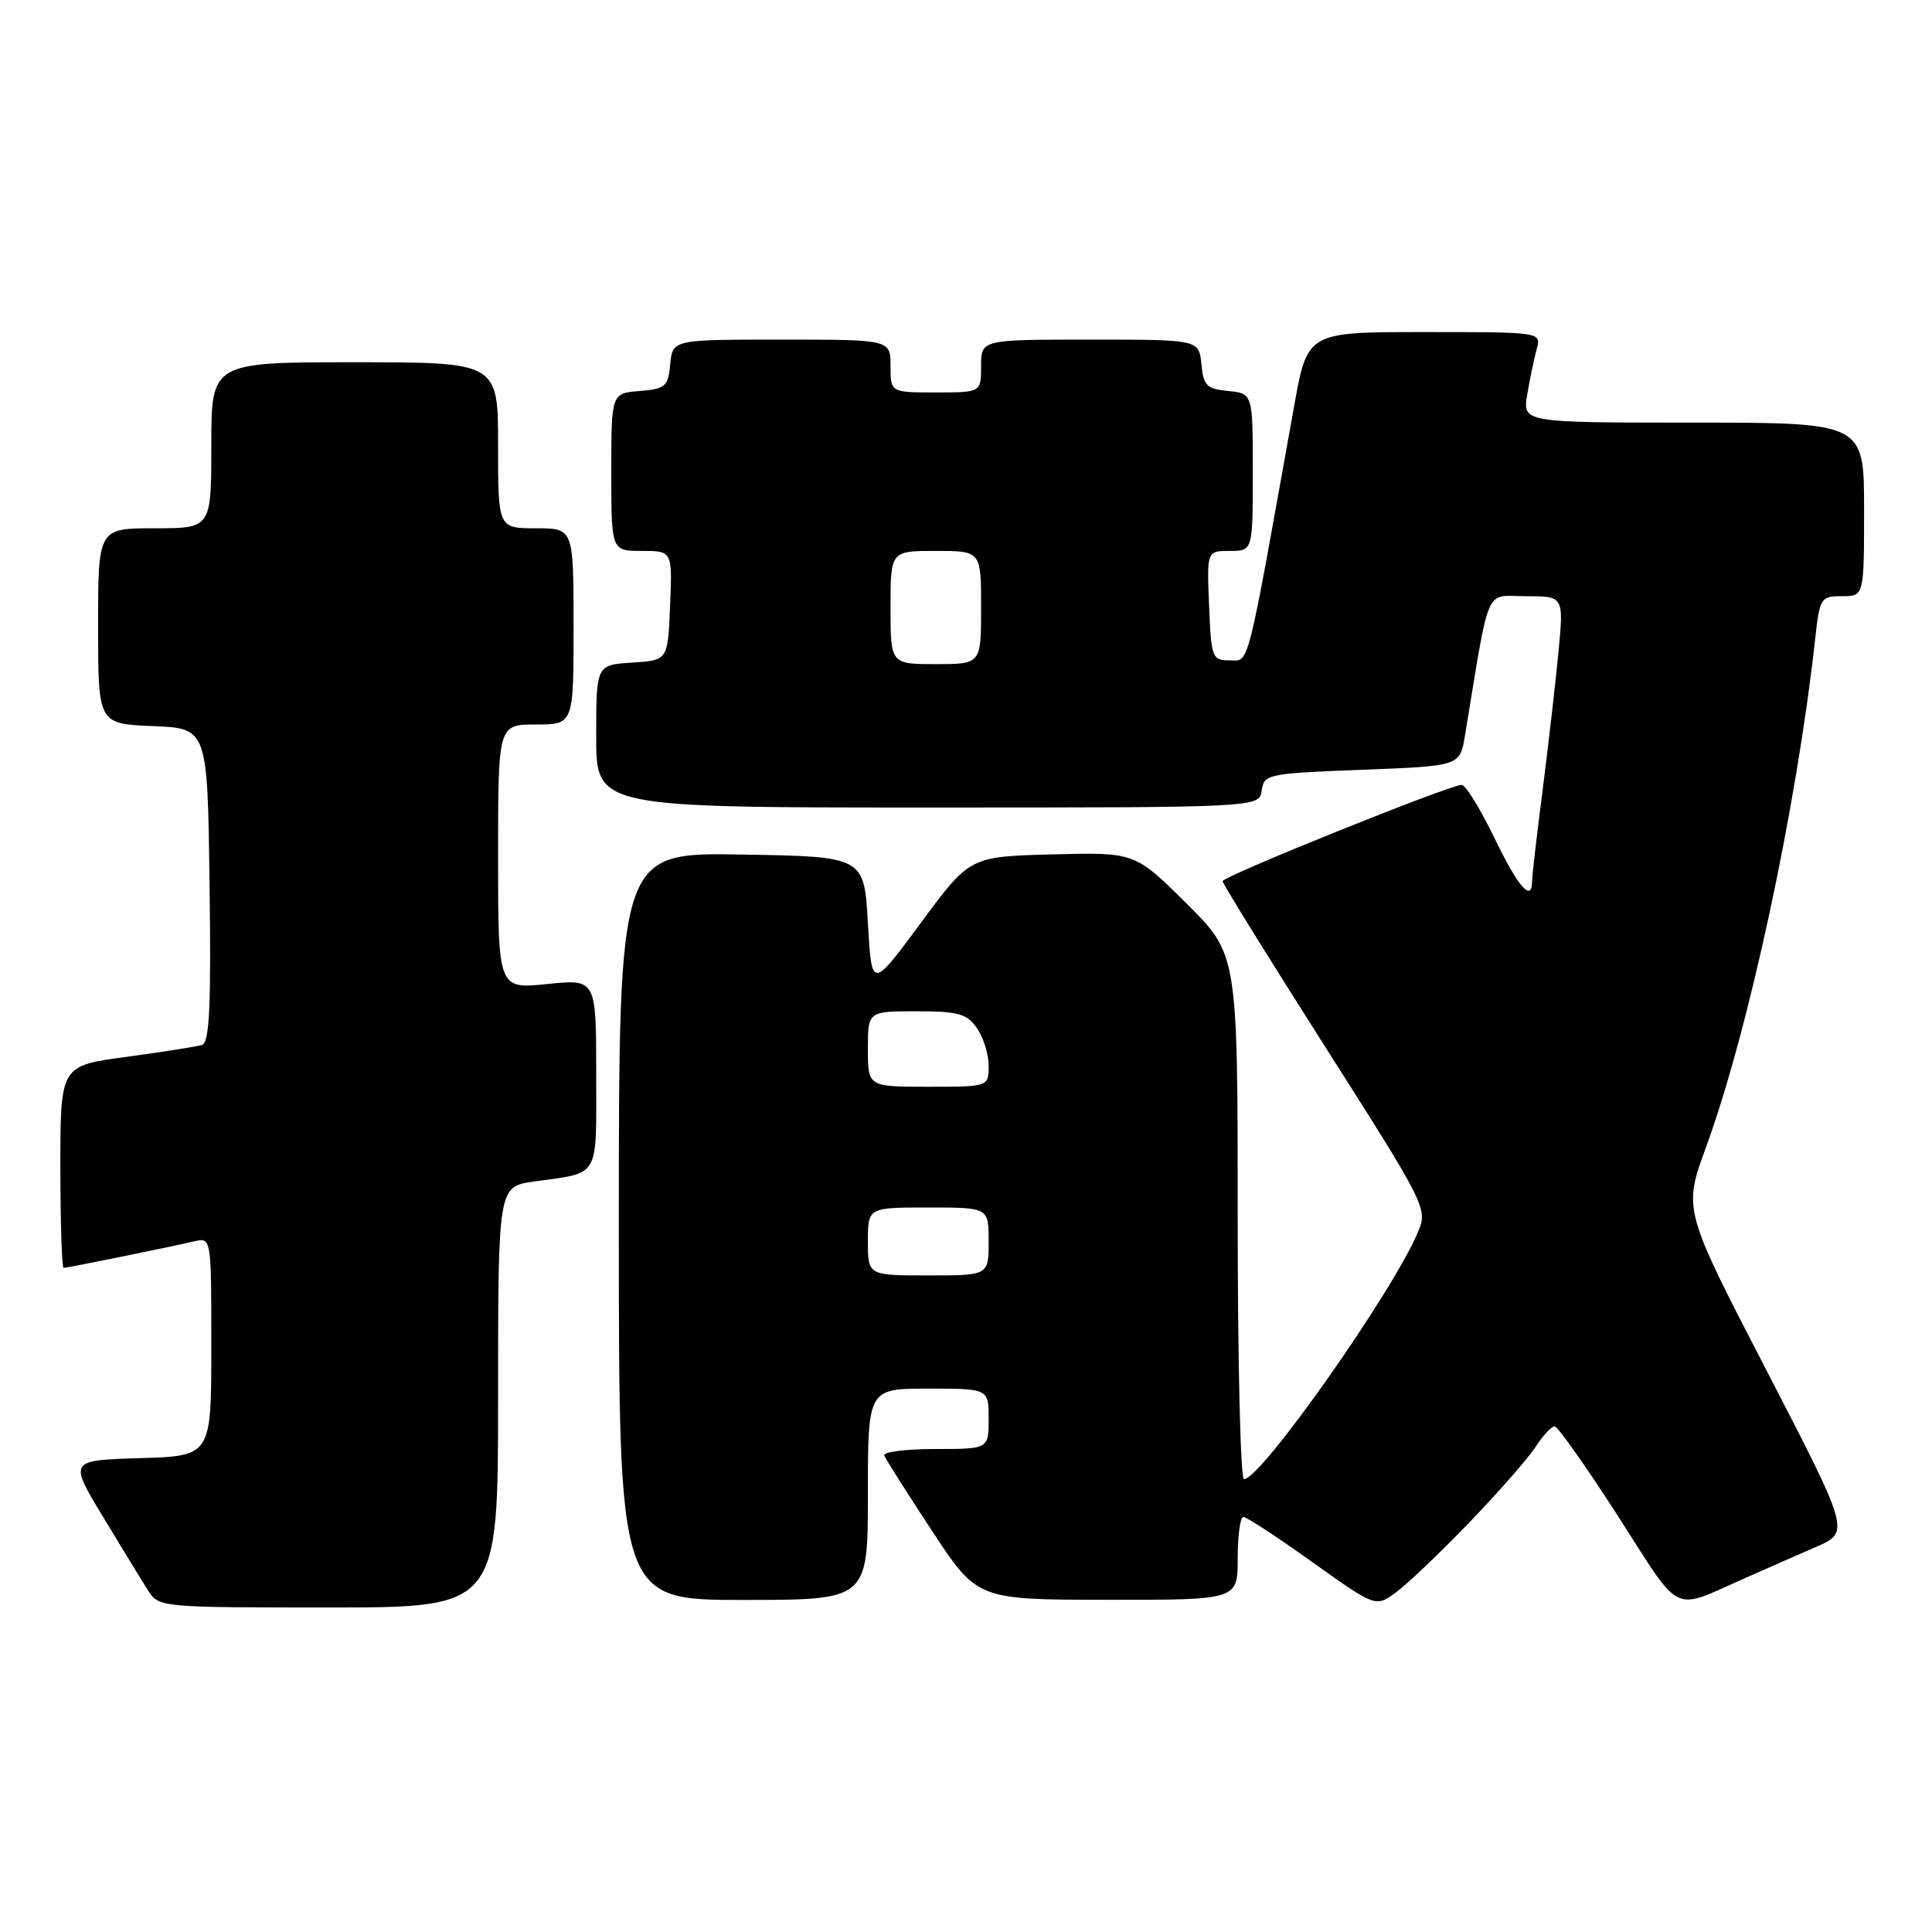 <?xml version="1.0" encoding="UTF-8" standalone="no"?>
<!DOCTYPE svg PUBLIC "-//W3C//DTD SVG 1.1//EN" "http://www.w3.org/Graphics/SVG/1.1/DTD/svg11.dtd" >
<svg xmlns="http://www.w3.org/2000/svg" xmlns:xlink="http://www.w3.org/1999/xlink" version="1.1" viewBox="0 0 256 256">
 <g >
 <path fill="currentColor"
d=" M 66.00 185.11 C 66.00 157.23 66.00 157.23 70.75 156.56 C 79.61 155.31 79.00 156.36 79.00 142.29 C 79.00 129.72 79.00 129.72 72.50 130.39 C 66.00 131.06 66.00 131.06 66.00 113.53 C 66.00 96.00 66.00 96.00 71.00 96.00 C 76.00 96.00 76.00 96.00 76.00 83.00 C 76.00 70.00 76.00 70.00 71.00 70.00 C 66.00 70.00 66.00 70.00 66.00 59.00 C 66.00 48.00 66.00 48.00 47.00 48.00 C 28.00 48.00 28.00 48.00 28.00 59.00 C 28.00 70.00 28.00 70.00 20.50 70.00 C 13.00 70.00 13.00 70.00 13.00 82.96 C 13.00 95.91 13.00 95.91 20.25 96.21 C 27.50 96.50 27.50 96.50 27.77 117.27 C 27.98 133.38 27.76 138.14 26.77 138.46 C 26.07 138.68 21.56 139.39 16.75 140.04 C 8.00 141.21 8.00 141.21 8.00 154.60 C 8.00 161.97 8.20 168.00 8.43 168.00 C 8.93 168.00 22.31 165.28 25.75 164.48 C 28.00 163.96 28.00 163.96 28.00 178.44 C 28.00 192.93 28.00 192.93 18.56 193.21 C 9.12 193.50 9.12 193.50 13.66 201.00 C 16.15 205.12 18.83 209.51 19.62 210.75 C 21.03 212.97 21.30 213.00 43.52 213.00 C 66.00 213.00 66.00 213.00 66.00 185.11 Z  M 194.58 201.85 C 198.48 197.81 202.47 193.26 203.45 191.75 C 204.43 190.24 205.57 189.00 205.99 189.00 C 206.41 189.00 210.20 194.38 214.43 200.95 C 222.97 214.24 221.36 213.46 231.25 209.10 C 233.86 207.94 238.06 206.10 240.58 205.00 C 245.15 203.01 245.15 203.01 234.10 181.64 C 223.04 160.28 223.04 160.28 226.03 152.08 C 231.72 136.50 238.03 107.14 240.51 84.75 C 241.12 79.20 241.25 79.00 244.07 79.00 C 247.00 79.00 247.00 79.00 247.00 67.50 C 247.00 56.00 247.00 56.00 224.37 56.00 C 201.74 56.00 201.74 56.00 202.37 52.25 C 202.72 50.19 203.28 47.49 203.62 46.25 C 204.23 44.00 204.23 44.00 188.73 44.00 C 173.24 44.00 173.24 44.00 171.49 53.75 C 165.07 89.56 165.59 87.50 162.94 87.50 C 160.61 87.50 160.49 87.19 160.21 80.25 C 159.91 73.00 159.91 73.00 162.96 73.00 C 166.00 73.00 166.00 73.00 166.00 62.56 C 166.00 52.13 166.00 52.13 162.75 51.81 C 159.89 51.54 159.46 51.11 159.19 48.25 C 158.87 45.00 158.87 45.00 144.44 45.00 C 130.00 45.00 130.00 45.00 130.00 48.50 C 130.00 52.00 130.00 52.00 124.00 52.00 C 118.00 52.00 118.00 52.00 118.00 48.50 C 118.00 45.00 118.00 45.00 103.56 45.00 C 89.13 45.00 89.13 45.00 88.81 48.25 C 88.53 51.22 88.17 51.53 84.75 51.81 C 81.00 52.12 81.00 52.12 81.00 62.56 C 81.00 73.00 81.00 73.00 85.04 73.00 C 89.09 73.00 89.09 73.00 88.79 80.25 C 88.50 87.50 88.50 87.50 83.75 87.80 C 79.00 88.11 79.00 88.11 79.00 97.55 C 79.00 107.00 79.00 107.00 122.93 107.00 C 166.86 107.00 166.86 107.00 167.18 104.75 C 167.49 102.58 167.96 102.48 180.47 102.00 C 193.45 101.50 193.45 101.50 194.11 97.50 C 197.49 77.07 196.65 79.00 202.19 79.00 C 207.20 79.00 207.20 79.00 206.52 86.25 C 206.14 90.24 205.20 98.45 204.43 104.50 C 203.65 110.55 203.01 116.06 203.01 116.75 C 202.99 119.65 201.17 117.56 198.00 111.00 C 196.14 107.15 194.19 104.00 193.68 104.00 C 192.11 104.00 162.00 116.12 162.00 116.76 C 162.00 117.08 168.12 126.96 175.60 138.72 C 188.91 159.63 189.18 160.15 187.93 163.16 C 184.66 171.05 167.11 196.00 164.83 196.00 C 164.37 196.00 164.00 180.35 164.00 161.22 C 164.00 126.45 164.00 126.45 157.19 119.69 C 150.38 112.93 150.38 112.93 139.44 113.21 C 128.50 113.50 128.50 113.50 122.00 122.31 C 115.50 131.11 115.50 131.11 115.00 122.31 C 114.50 113.50 114.50 113.50 98.25 113.23 C 82.00 112.95 82.00 112.95 82.00 162.48 C 82.00 212.00 82.00 212.00 98.50 212.00 C 115.00 212.00 115.00 212.00 115.00 198.00 C 115.00 184.00 115.00 184.00 123.00 184.00 C 131.00 184.00 131.00 184.00 131.00 188.00 C 131.00 192.00 131.00 192.00 123.92 192.00 C 120.02 192.00 116.98 192.39 117.17 192.86 C 117.35 193.34 120.20 197.83 123.50 202.85 C 129.50 211.97 129.50 211.97 146.75 211.98 C 164.00 212.00 164.00 212.00 164.00 206.50 C 164.00 203.47 164.34 201.00 164.75 201.00 C 165.17 201.00 169.28 203.69 173.88 206.98 C 182.26 212.95 182.26 212.95 184.88 211.07 C 186.32 210.04 190.69 205.89 194.58 201.85 Z  M 115.00 164.50 C 115.00 160.00 115.00 160.00 123.00 160.00 C 131.00 160.00 131.00 160.00 131.00 164.50 C 131.00 169.00 131.00 169.00 123.00 169.00 C 115.00 169.00 115.00 169.00 115.00 164.50 Z  M 115.00 139.00 C 115.00 134.00 115.00 134.00 121.44 134.00 C 126.97 134.00 128.11 134.32 129.44 136.22 C 130.30 137.44 131.00 139.69 131.00 141.22 C 131.00 144.00 131.00 144.00 123.00 144.00 C 115.00 144.00 115.00 144.00 115.00 139.00 Z  M 118.00 80.50 C 118.00 73.00 118.00 73.00 124.00 73.00 C 130.00 73.00 130.00 73.00 130.00 80.50 C 130.00 88.00 130.00 88.00 124.00 88.00 C 118.00 88.00 118.00 88.00 118.00 80.50 Z "/>
</g>
</svg>